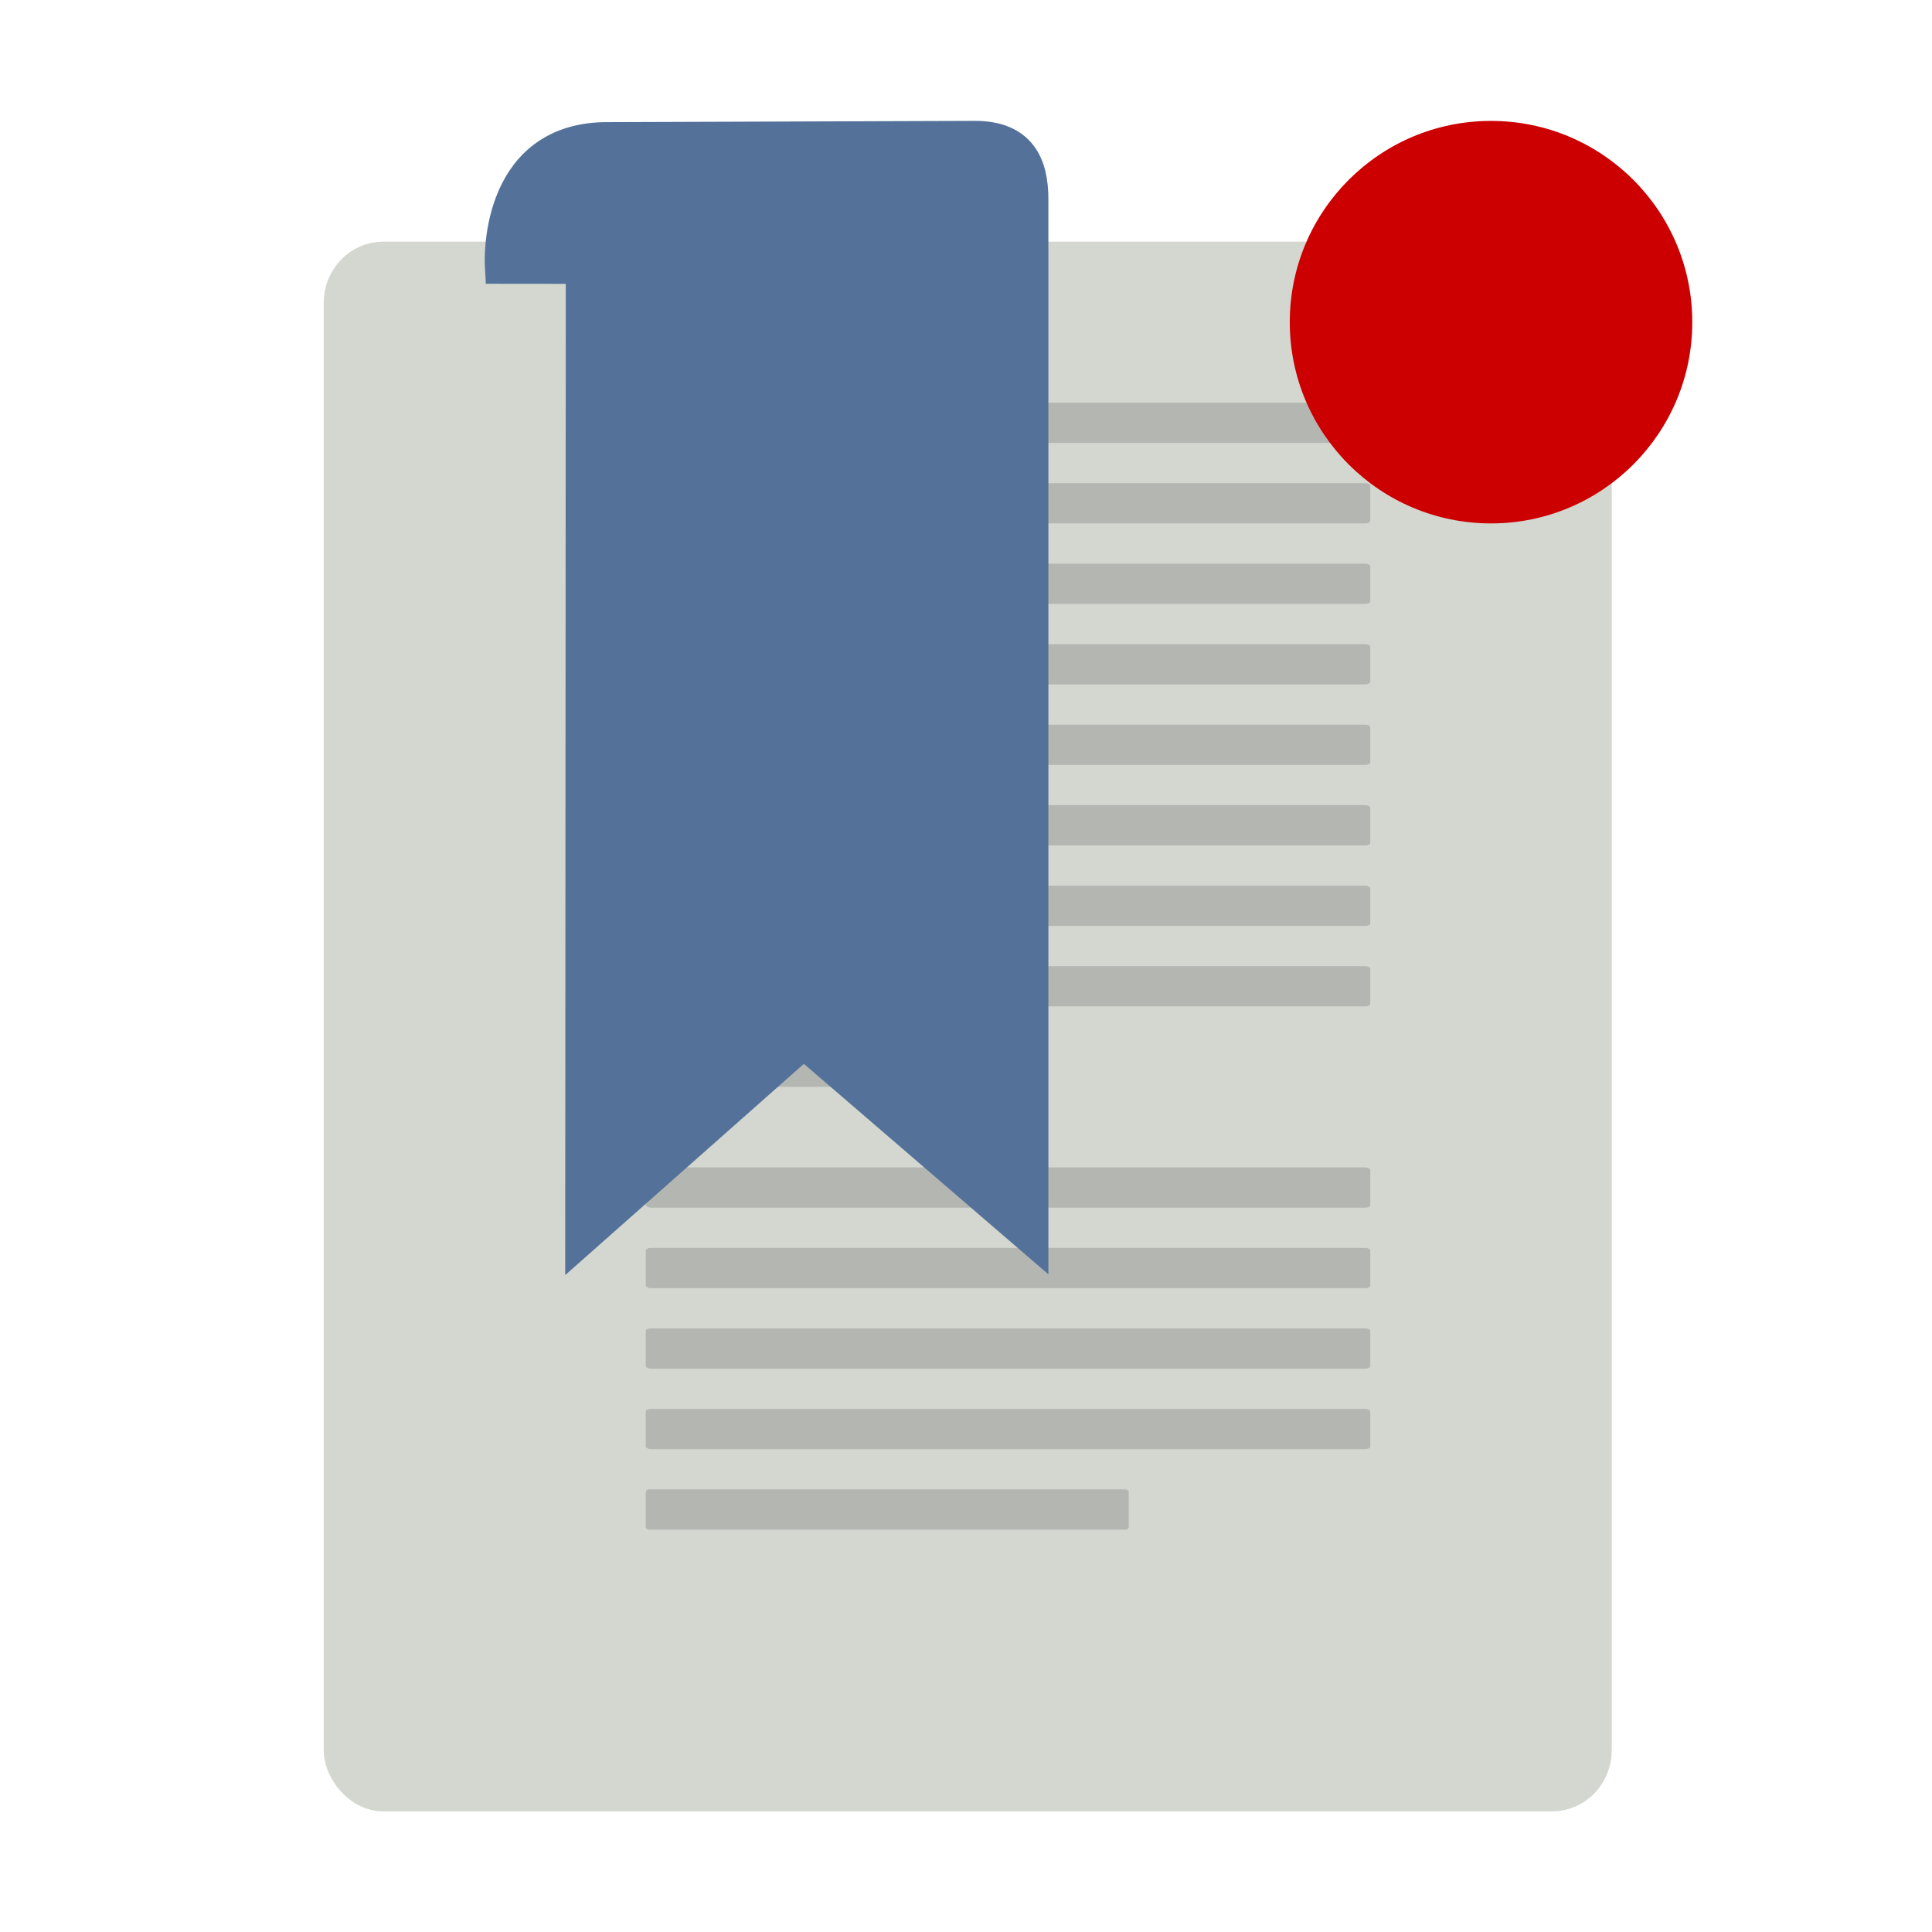 <svg width="24" height="24" version="1" xmlns="http://www.w3.org/2000/svg">
<defs>
<filter id="filter1215" color-interpolation-filters="sRGB">
<feFlood flood-color="rgb(0,0,0)" flood-opacity=".2" result="flood"/>
<feComposite in="flood" in2="SourceGraphic" operator="in" result="composite1"/>
<feGaussianBlur in="composite1" result="blur"/>
<feOffset dx="0" dy="0.5" result="offset"/>
<feComposite in="SourceGraphic" in2="offset" result="fbSourceGraphic"/>
<feColorMatrix in="fbSourceGraphic" result="fbSourceGraphicAlpha" values="0 0 0 -1 0 0 0 0 -1 0 0 0 0 -1 0 0 0 0 1 0"/>
<feFlood flood-color="rgb(255,255,255)" flood-opacity=".102" in="fbSourceGraphic" result="flood"/>
<feComposite in="flood" in2="fbSourceGraphic" operator="out" result="composite1"/>
<feGaussianBlur in="composite1" result="blur"/>
<feOffset dx="0" dy="0.5" result="offset"/>
<feComposite in="offset" in2="fbSourceGraphic" operator="atop" result="composite2"/>
</filter>
<filter id="filter1227" color-interpolation-filters="sRGB">
<feFlood flood-color="rgb(255,255,255)" flood-opacity=".102" result="flood"/>
<feComposite in="flood" in2="SourceGraphic" operator="out" result="composite1"/>
<feGaussianBlur in="composite1" result="blur"/>
<feOffset dx="0" dy="0.5" result="offset"/>
<feComposite in="offset" in2="SourceGraphic" operator="atop" result="composite2"/>
</filter>
<filter id="filter1251" color-interpolation-filters="sRGB">
<feFlood flood-color="rgb(255,255,255)" flood-opacity=".102" result="flood"/>
<feComposite in="flood" in2="SourceGraphic" operator="out" result="composite1"/>
<feGaussianBlur in="composite1" result="blur"/>
<feOffset dx="0" dy="0.5" result="offset"/>
<feComposite in="offset" in2="SourceGraphic" operator="atop" result="composite2"/>
</filter>
</defs>
<rect x="4.249" y="2.229" width="15.545" height="19.045" rx=".512" ry=".533" color="#000000" display="block" fill="#d3d7cf" fill-opacity=".996" filter="url(#filter1215)" stroke="#d3d7cf" stroke-linecap="round" stroke-linejoin="round" stroke-opacity=".996" stroke-width=".455"/>
<g fill="#9b9b9b" fill-opacity=".55">
<g stroke-width=".474">
<rect x="8.022" y="5.002" width="9" height=".5" rx=".062" ry=".033" color="#000000" display="block"/>
<rect x="8.022" y="6.002" width="9" height=".5" rx=".062" ry=".033" color="#000000" display="block"/>
<rect x="8.022" y="7.002" width="9" height=".5" rx=".062" ry=".033" color="#000000" display="block"/>
<rect x="8.022" y="8.002" width="9" height=".5" rx=".062" ry=".033" color="#000000" display="block"/>
<rect x="8.022" y="9.002" width="9" height=".5" rx=".062" ry=".033" color="#000000" display="block"/>
<rect x="8.022" y="10.002" width="9" height=".5" rx=".062" ry=".033" color="#000000" display="block"/>
<rect x="8.022" y="11.002" width="9" height=".5" rx=".062" ry=".033" color="#000000" display="block"/>
<rect x="8.022" y="12.002" width="9" height=".5" rx=".062" ry=".033" color="#000000" display="block"/>
<rect x="8.022" y="13.002" width="4.05" height=".5" rx=".028" ry=".033" color="#000000" display="block"/>
<rect x="8.022" y="14.502" width="9" height=".5" rx=".062" ry=".033" color="#000000" display="block"/>
<rect x="8.022" y="15.502" width="9" height=".5" rx=".062" ry=".033" color="#000000" display="block"/>
<rect x="8.022" y="16.502" width="9" height=".5" rx=".062" ry=".033" color="#000000" display="block"/>
<rect x="8.022" y="17.502" width="9" height=".5" rx=".062" ry=".033" color="#000000" display="block"/>
</g>
<rect x="8.022" y="18.502" width="6" height=".5" rx=".041" ry=".033" color="#000000" display="block" stroke-width=".463"/>
</g>
<path d="m6.255 2.793s-0.087-1.514 1.246-1.543l4.61-0.016c0.538 0 0.68 0.318 0.68 0.745v12.844l-2.807-2.416-2.73 2.416 0.007-12.029z" fill="#547299" fill-rule="evenodd" filter="url(#filter1227)" stroke="#547299" stroke-width=".465"/>
<circle cx="18.522" cy="3.502" r="2.5" color="#000000" display="block" fill="#c00" filter="url(#filter1251)" stroke-width=".417"/>
</svg>
